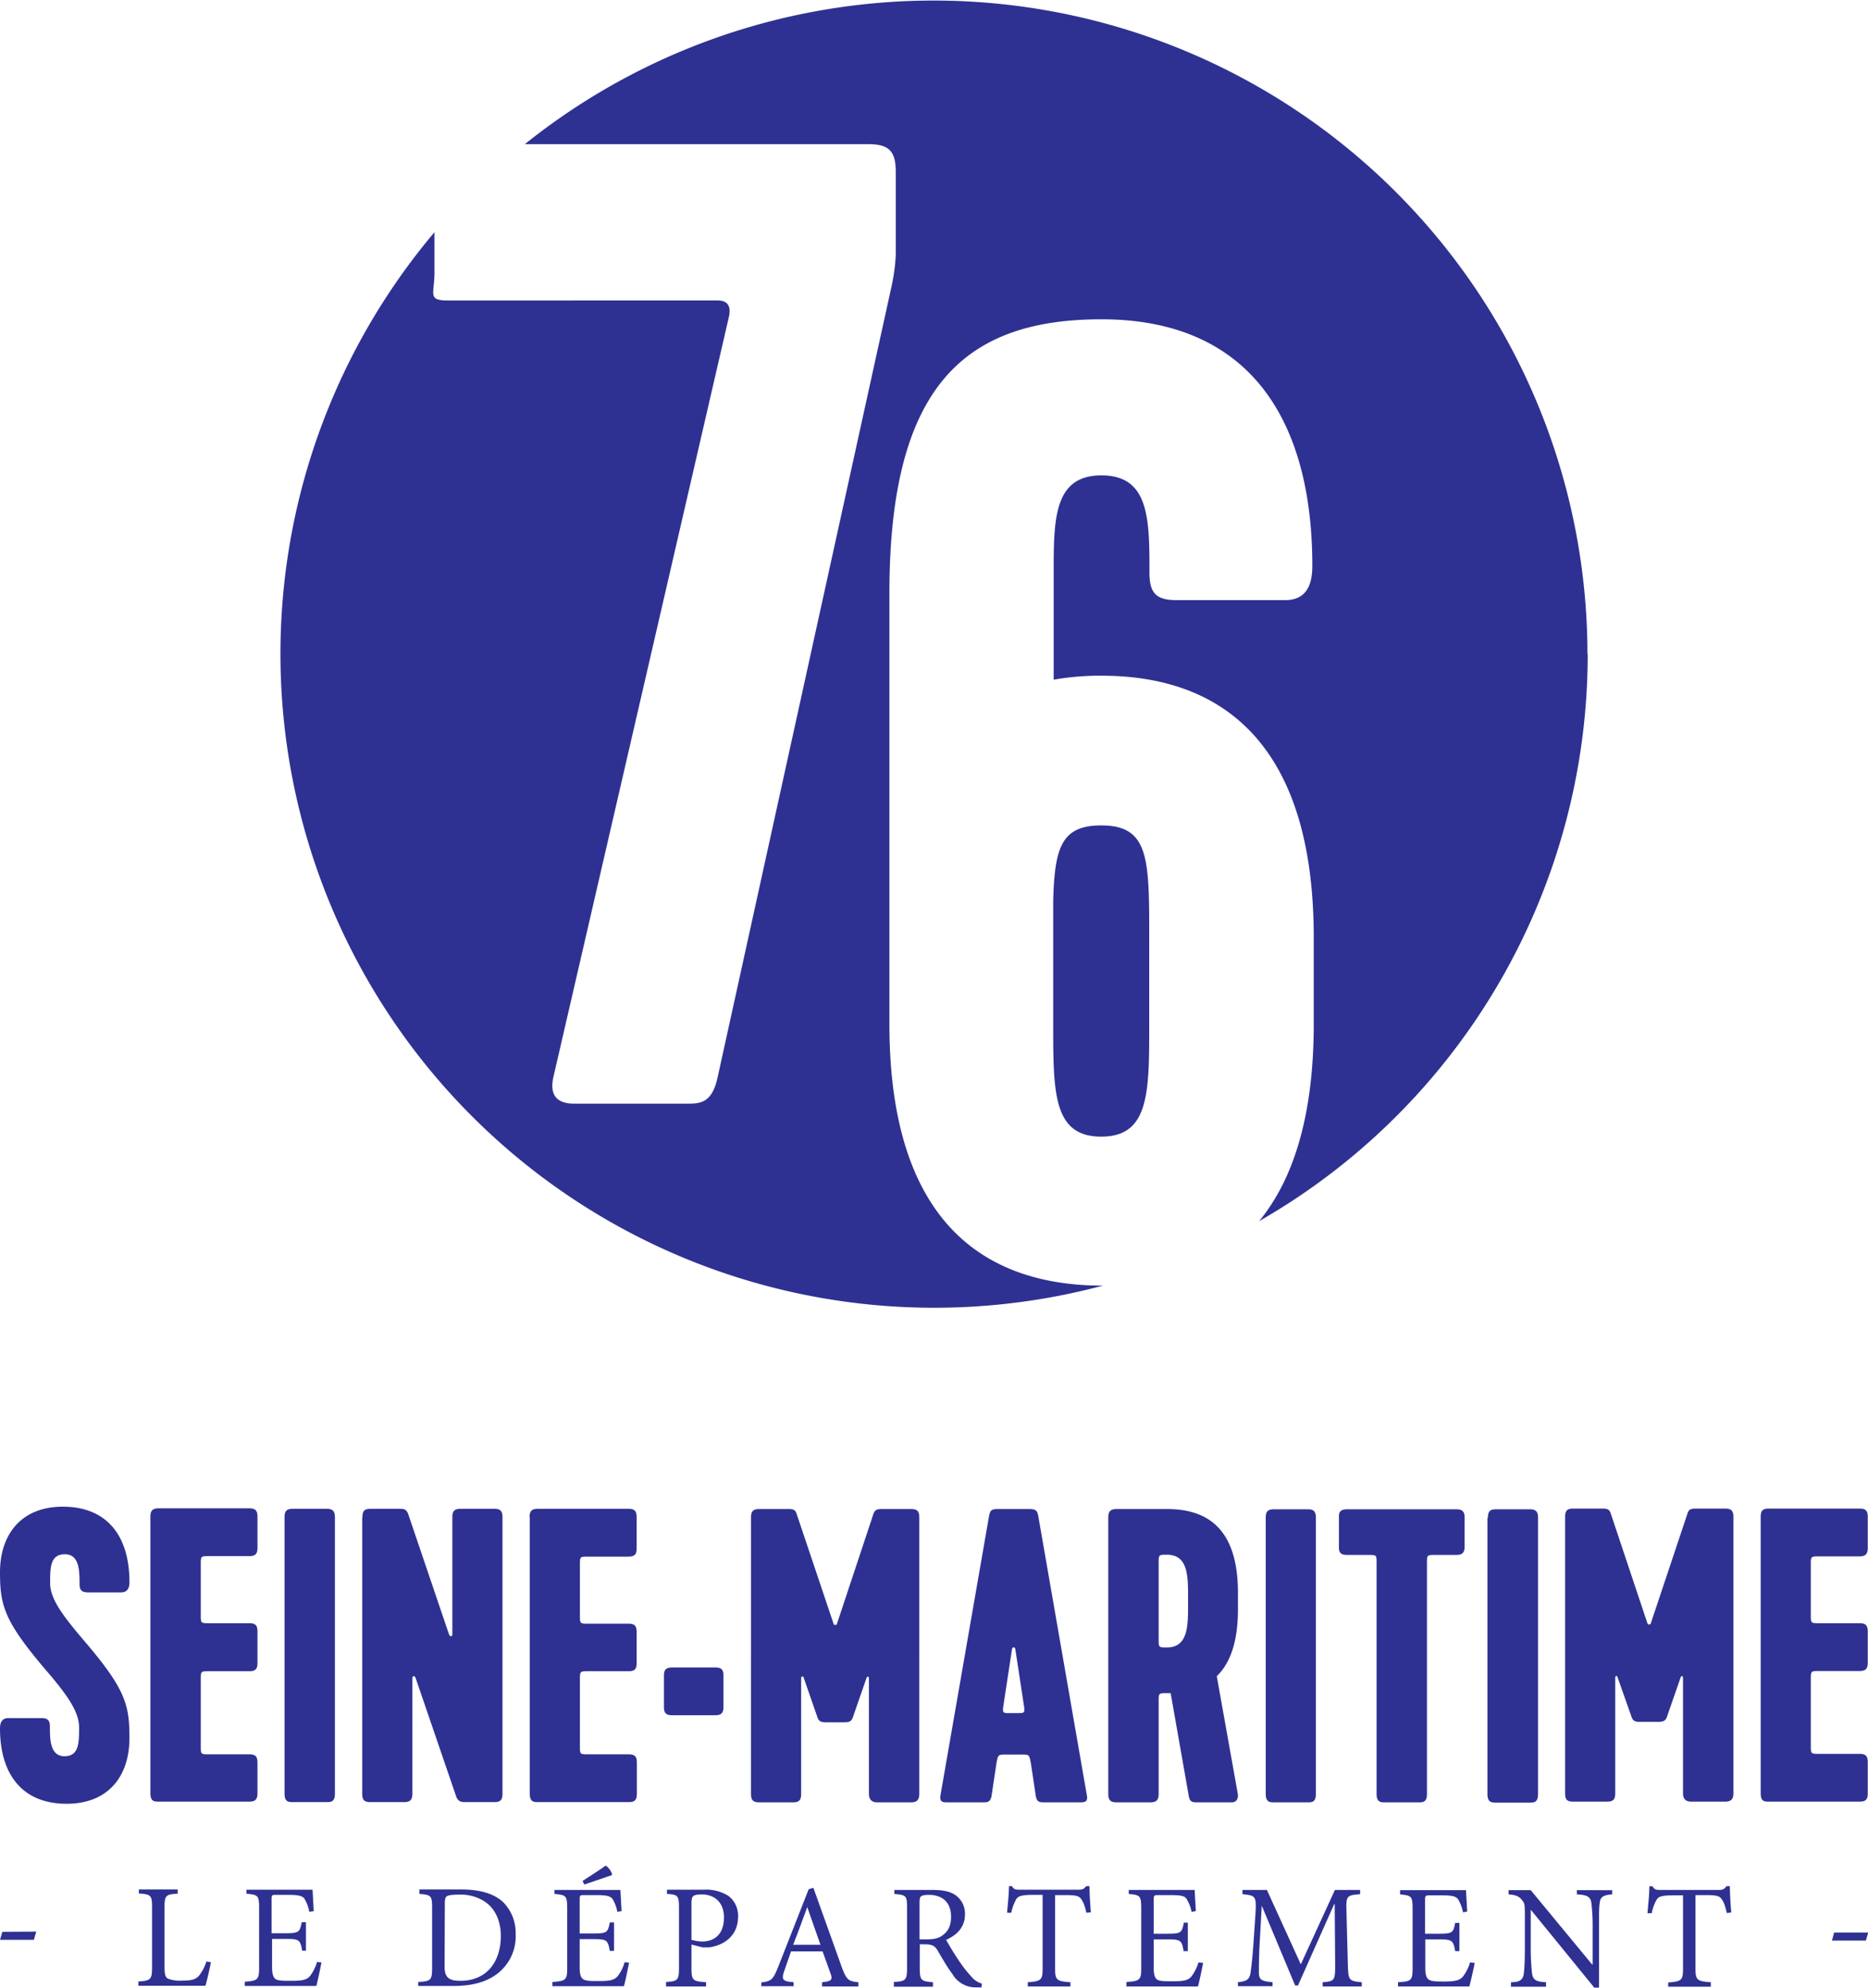 <svg xmlns="http://www.w3.org/2000/svg" width="29.997" height="31.916" viewBox="0 0 7.937 8.444"><path d="M7.936 7.618v-.132c0-.027-.009-.036-.035-.036H7.73c-.036 0-.036 0-.036-.035v-.281c0-.036 0-.036.036-.036h.17c.027 0 .036-.009.036-.036v-.131c0-.027-.009-.036-.035-.036H7.73c-.036 0-.036 0-.036-.035v-.214c0-.035 0-.035.036-.035h.17c.027 0 .036-.01.036-.036v-.132c0-.026-.009-.035-.035-.035h-.385c-.026 0-.035.009-.035.035v1.175c0 .035.017.035.035.035h.385c.026 0 .035-.009.035-.035m-.571 0V6.443c0-.026-.009-.035-.036-.035h-.124c-.02 0-.029.004-.034.018l-.157.47c-.002.006-.012.006-.014 0l-.156-.467c-.005-.016-.013-.021-.034-.021h-.125c-.026 0-.035.009-.035.035v1.175c0 .027.009.035.035.035h.143c.026 0 .035-.009.035-.035v-.491c0-.01.009-.01.01-.002l.058.164c.007.025.021.025.039.025h.07c.022 0 .037 0 .044-.025l.057-.164c.002-.007.01-.007.01.002v.49c0 .028.015.036.036.036h.142c.025 0 .036-.009.036-.035m-.62-4.84A2.778 2.778 0 002.23.612h1.46c.087 0 .116.03.116.117v.355a.83.83 0 01-.017.128l-.739 3.36c-.023.11-.07.116-.128.116H2.44c-.059 0-.11-.023-.088-.116l.745-3.226c.012-.052-.012-.07-.047-.07H1.902c-.087 0-.056-.029-.056-.116V.986a2.778 2.778 0 002.84 4.475c-.523 0-.907-.291-.907-1.112V2.52c0-.88.32-1.164.901-1.164.623 0 .896.419.896 1.048 0 .087-.03.145-.116.145H5c-.087 0-.116-.029-.116-.116 0-.227 0-.414-.204-.414-.203 0-.203.187-.203.414v.454a1.12 1.12 0 01.203-.017c.524 0 .902.302.902 1.112v.367c0 .39-.086.66-.232.838a2.775 2.775 0 001.396-2.41M1.094 7.619v-.132c0-.026-.009-.035-.035-.035h-.17c-.036 0-.036 0-.036-.036v-.28c0-.037 0-.037.035-.037h.17c.027 0 .036-.009.036-.035V6.93c0-.026-.009-.035-.035-.035h-.17c-.036 0-.036 0-.036-.036v-.213c0-.036 0-.036.035-.036h.17c.027 0 .036-.009.036-.036v-.131c0-.027-.009-.036-.035-.036H.674c-.026 0-.035.01-.035.036v1.174c0 .036.018.036.035.036h.385c.026 0 .035-.01.035-.036m-.448.486v.252c0 .054-.005.058-.058.062v.018h.285c.006-.02.02-.08.023-.1l-.019-.003a.19.19 0 01-.032.061c-.015.017-.036.02-.07.02a.14.14 0 01-.061-.008C.703 8.4.699 8.387.699 8.353v-.249c0-.054.006-.057.056-.06v-.018H.59v.017c.052.004.056.007.056.061M.363 6.976c-.094-.11-.15-.183-.15-.251 0-.066 0-.123.063-.123.062 0 .062.073.062.127 0 .026.01.035.036.035h.14c.027 0 .036-.017.036-.044 0-.193-.093-.32-.283-.32-.178 0-.267.119-.267.279 0 .14.018.206.188.407.095.11.148.183.148.251 0 .066 0 .123-.062.123s-.062-.073-.062-.126c0-.027-.01-.036-.036-.036h-.14c-.027 0-.036.018-.036.044 0 .193.093.32.283.32.178 0 .267-.118.267-.279 0-.14-.016-.206-.187-.407M.01 8.206L0 8.24h.144l.01-.035zm1.03.212v.018h.304c.006-.02.018-.08.022-.1l-.019-.002a.182.182 0 01-.03.06c-.014.016-.032.02-.08.02-.032 0-.054 0-.066-.007-.01-.008-.015-.022-.015-.051v-.12h.06c.055 0 .06.004.068.05H1.3v-.121h-.018c-.008.042-.012.047-.069.047h-.059v-.143c0-.02.001-.02.021-.02h.048c.045 0 .062.004.071.017a.163.163 0 01.02.055l.019-.003-.005-.091h-.281v.017c.049.005.054.006.054.063v.251c0 .051-.005.056-.063.06m.207-.763h.142c.018 0 .036 0 .036-.036V6.445c0-.027-.01-.036-.036-.036h-.142c-.027 0-.036.009-.036.036v1.174c0 .036.018.036.036.036m.294-1.21v1.174c0 .027.009.036.035.036h.143c.026 0 .035-.01.035-.036v-.491c0-.009.01-.012.014 0l.173.505c.007.018.02.022.035.022H2.1c.027 0 .035-.01.035-.036V6.445c0-.027-.009-.036-.035-.036h-.142c-.027 0-.036.009-.036.036v.498c0 .009-.01.01-.014 0l-.173-.51c-.007-.02-.016-.024-.035-.024h-.125c-.027 0-.035.009-.035.036m.237 1.974v.017h.149c.078 0 .14-.016.187-.052a.2.2 0 00.078-.169.185.185 0 00-.053-.135c-.04-.037-.099-.054-.179-.054h-.177v.019c.049.004.054.006.054.06v.253c0 .054-.005.058-.06.061m.114-.328c0-.024.002-.031.008-.036.006-.004.022-.007.049-.007a.19.19 0 01.107.026c.05.03.074.086.074.15 0 .102-.054.19-.172.19-.046 0-.067-.012-.067-.06zm.361-1.646v1.174c0 .036.018.036.036.036h.384c.027 0 .035-.01.035-.036v-.132c0-.026-.009-.035-.035-.035H2.5c-.036 0-.036 0-.036-.036v-.28c0-.037 0-.037.035-.037h.17c.028 0 .036-.009.036-.035v-.132c0-.026-.009-.035-.035-.035H2.5c-.036 0-.036 0-.036-.036v-.213c0-.036 0-.036.035-.036h.17c.028 0 .036-.009.036-.036v-.131c0-.027-.009-.036-.035-.036h-.384c-.027 0-.036.01-.036.036m.233 1.56l.117-.04V7.96c-.001-.009-.019-.034-.027-.035-.028.02-.064.043-.098.065zm-.136.414v.018h.304c.006-.02.018-.08.022-.1l-.019-.002a.174.174 0 01-.03.06c-.015.016-.032.02-.08.02-.032 0-.053 0-.065-.007-.012-.008-.016-.022-.016-.052v-.119h.06c.055 0 .06.004.068.05h.018v-.121h-.018c-.008.042-.012.047-.068.047h-.06V8.07c0-.02.001-.02.021-.02h.048c.045 0 .062.004.071.017a.163.163 0 01.02.054l.018-.003-.005-.09h-.28v.017c.049.005.054.006.054.063v.251c0 .051-.005.056-.063.06m.474-1.3v.131c0 .027.009.036.036.036h.182c.026 0 .035-.01.035-.036v-.132c0-.026-.009-.035-.035-.035h-.182c-.027 0-.036.009-.036.035M2.83 8.42v.018H3V8.42c-.056-.004-.062-.007-.062-.06v-.1l.047.012h.028c.061-.008.123-.048.123-.13a.106.106 0 00-.04-.088.178.178 0 00-.107-.027h-.155v.018c.046.003.051.006.051.061v.252c0 .053-.005.058-.055.061m.108-.334c0-.018.002-.026.007-.03.004-.005.018-.008.036-.008.051 0 .095.03.095.098 0 .08-.05.102-.092.102-.02 0-.038-.005-.046-.007zm.253-1.64V7.62c0 .027.009.036.036.036h.142c.027 0 .035-.01.035-.036v-.491c0-.01.01-.01.011-.002l.057.164c.007.025.022.025.04.025h.069c.023 0 .037 0 .044-.025l.057-.164c.002-.007.01-.007.01.002v.49c0 .028.015.037.036.037h.143c.024 0 .035-.01.035-.036V6.446c0-.027-.009-.036-.035-.036h-.125c-.02 0-.028.004-.034.018l-.156.47c-.002.006-.013.006-.014 0l-.157-.467c-.005-.016-.012-.021-.034-.021h-.124c-.027 0-.036.009-.036.036m.044 1.973v.018h.137V8.42c-.047-.004-.053-.01-.039-.05l.028-.081h.134l.035.097c.008.024.002.03-.037.034v.018h.154V8.42c-.041-.004-.05-.009-.07-.063l-.121-.338-.02.006-.13.331c-.022.056-.031.059-.07.065m.134-.16c.02-.05.04-.106.06-.16l.056.16zm.428.16v.018h.166V8.42c-.05-.004-.056-.007-.056-.061v-.1h.02c.033 0 .044.007.055.025.018.03.04.07.063.1a.114.114 0 00.102.058h.022l.002-.016a.092.092 0 01-.045-.03.543.543 0 01-.051-.065 1.205 1.205 0 01-.056-.091c.046-.02.08-.054.08-.108a.095.095 0 00-.042-.083c-.024-.016-.055-.021-.1-.021H3.8v.017c.05.005.054.006.054.06v.254c0 .053-.006.057-.057.06m.11-.336c0-.017.002-.025.007-.028.005-.004.016-.006.034-.006.048 0 .093.025.093.093 0 .034-.01.06-.035.078-.016.013-.036.018-.069.018h-.03zm.119-.427h.147c.024 0 .034 0 .04-.027l.021-.14c.007-.036.007-.036.04-.036h.067c.032 0 .032 0 .039.036l.021.14c.005.027.016.027.04.027h.147c.018 0 .036 0 .03-.03l-.206-1.184c-.005-.026-.01-.032-.04-.032h-.13c-.03 0-.035.005-.04.032l-.206 1.184c-.005.03.012.03.03.03m.238-.415l.036-.236c.002-.01.012-.01.014 0l.036.236c.005.036.005.036-.03.036h-.026c-.035 0-.035 0-.03-.036m.023.771c0 .035-.005.076-.008.113h.018a.192.192 0 01.02-.056c.008-.014.021-.02.073-.02h.04v.311c0 .05-.005.056-.063.06v.018h.181V8.42c-.06-.004-.065-.01-.065-.06v-.31h.045c.047 0 .058.004.068.02.007.01.013.025.02.055l.019-.002a1.606 1.606 0 01-.006-.111h-.014c-.01.012-.015.015-.032.015h-.248c-.018 0-.027 0-.035-.015zm.392-3.184c.204 0 .204-.186.204-.477v-.367c0-.337 0-.478-.204-.478-.169 0-.198.094-.204.32v.525c0 .291 0 .477.204.477m.03 1.618V7.62c0 .027.01.036.036.036h.142c.027 0 .036-.01.036-.036v-.393c0-.035 0-.035.035-.035h.016l.077.437c.005.027.016.027.039.027h.144c.014 0 .03-.01.025-.038L5.17 7.12c.057-.055.09-.146.09-.284v-.07c0-.267-.124-.356-.301-.356h-.214c-.027 0-.036.01-.036.036m.214.194c0-.036 0-.036.035-.036.09 0 .09.09.09.182v.03c0 .09 0 .182-.09.182-.035 0-.035 0-.035-.036zm-.137 1.78v.018h.304c.006-.02.018-.08.022-.1l-.02-.002a.182.182 0 01-.03.06c-.014.016-.031.02-.08.02-.031 0-.053 0-.065-.007-.011-.008-.015-.022-.015-.052v-.119h.06c.054 0 .06.004.067.05h.018v-.121H5.03c-.008.042-.011.047-.068.047h-.06V8.07c0-.02.002-.02.022-.02h.048c.045 0 .062.003.07.017a.163.163 0 01.021.054l.018-.003-.005-.09h-.28v.017c.048.005.053.006.053.063v.251c0 .051-.005.056-.062.06m.769-.763c.018 0 .035 0 .035-.036V6.447c0-.027-.009-.036-.035-.036h-.142c-.027 0-.036.009-.036.036V7.62c0 .036.018.036.036.036zm-.296.763v.018h.147V8.42c-.042-.004-.057-.008-.058-.038 0-.026 0-.053.002-.105l.01-.18h.001l.141.337h.012l.154-.346h.002l.002.258c0 .066-.002.07-.053.074v.018h.166V8.42c-.055-.005-.057-.008-.059-.074l-.006-.229c-.002-.065.002-.066.058-.071v-.018h-.107l-.145.316-.144-.316h-.104v.018c.058.006.06.008.055.09l-.009.131c-.005.066-.009.094-.012.116-.005.026-.017.033-.053.037m.464-1.815h.091c.034 0 .034 0 .034.035v.98c0 .036.018.036.035.036h.143c.018 0 .036 0 .036-.035v-.98c0-.036 0-.036.035-.036h.089c.027 0 .036-.01.036-.036v-.123c0-.026-.01-.035-.036-.035h-.463c-.035 0-.035.018-.035.035v.123c0 .018 0 .036.035.036M5.94 8.42v.018h.303c.006-.02.019-.079.023-.1l-.02-.002a.182.182 0 01-.03.06c-.014.016-.032.021-.08.021-.031 0-.053 0-.065-.008-.011-.008-.015-.021-.015-.051v-.12h.06c.054 0 .059.005.067.05h.018v-.12h-.018c-.008.041-.011.046-.068.046h-.06v-.143c0-.019.002-.02.021-.02h.048c.046 0 .063.004.072.018a.163.163 0 01.02.054l.018-.003-.005-.091h-.28v.018c.048.005.053.006.053.063v.25c0 .052-.005.057-.062.06m.38-1.973v1.174c0 .036.019.036.036.036H6.5c.017 0 .035 0 .035-.036V6.447c0-.026-.009-.036-.035-.036h-.143c-.027 0-.035.01-.035.036m.182 1.582H6.41v.018c.03.002.044.008.056.023.012.015.013.018.013.064v.138c0 .058-.002.089-.004.108-.003.031-.019.04-.055.04v.019h.149V8.42c-.043-.002-.057-.01-.06-.042a1.005 1.005 0 01-.005-.107v-.158h.001l.269.33h.02V8.19c0-.058 0-.087.003-.106.002-.027.018-.035.053-.037v-.018H6.7v.018c.044.002.059.01.062.039a.856.856 0 01.005.104v.155h-.002zm.504-.016c0 .035-.005.076-.008.114h.018a.192.192 0 01.02-.056c.009-.015.021-.02.074-.02h.039v.31c0 .05-.005.056-.063.06v.018h.181V8.42c-.06-.004-.065-.01-.065-.06v-.31h.045c.048 0 .058.004.068.02.007.01.013.025.02.056l.019-.002a1.606 1.606 0 01-.006-.112h-.014c-.01.012-.014.016-.032.016h-.249c-.017 0-.026-.001-.034-.016zm.785.196l-.009.034h.144l.01-.034z" fill="#2e3192"/></svg>